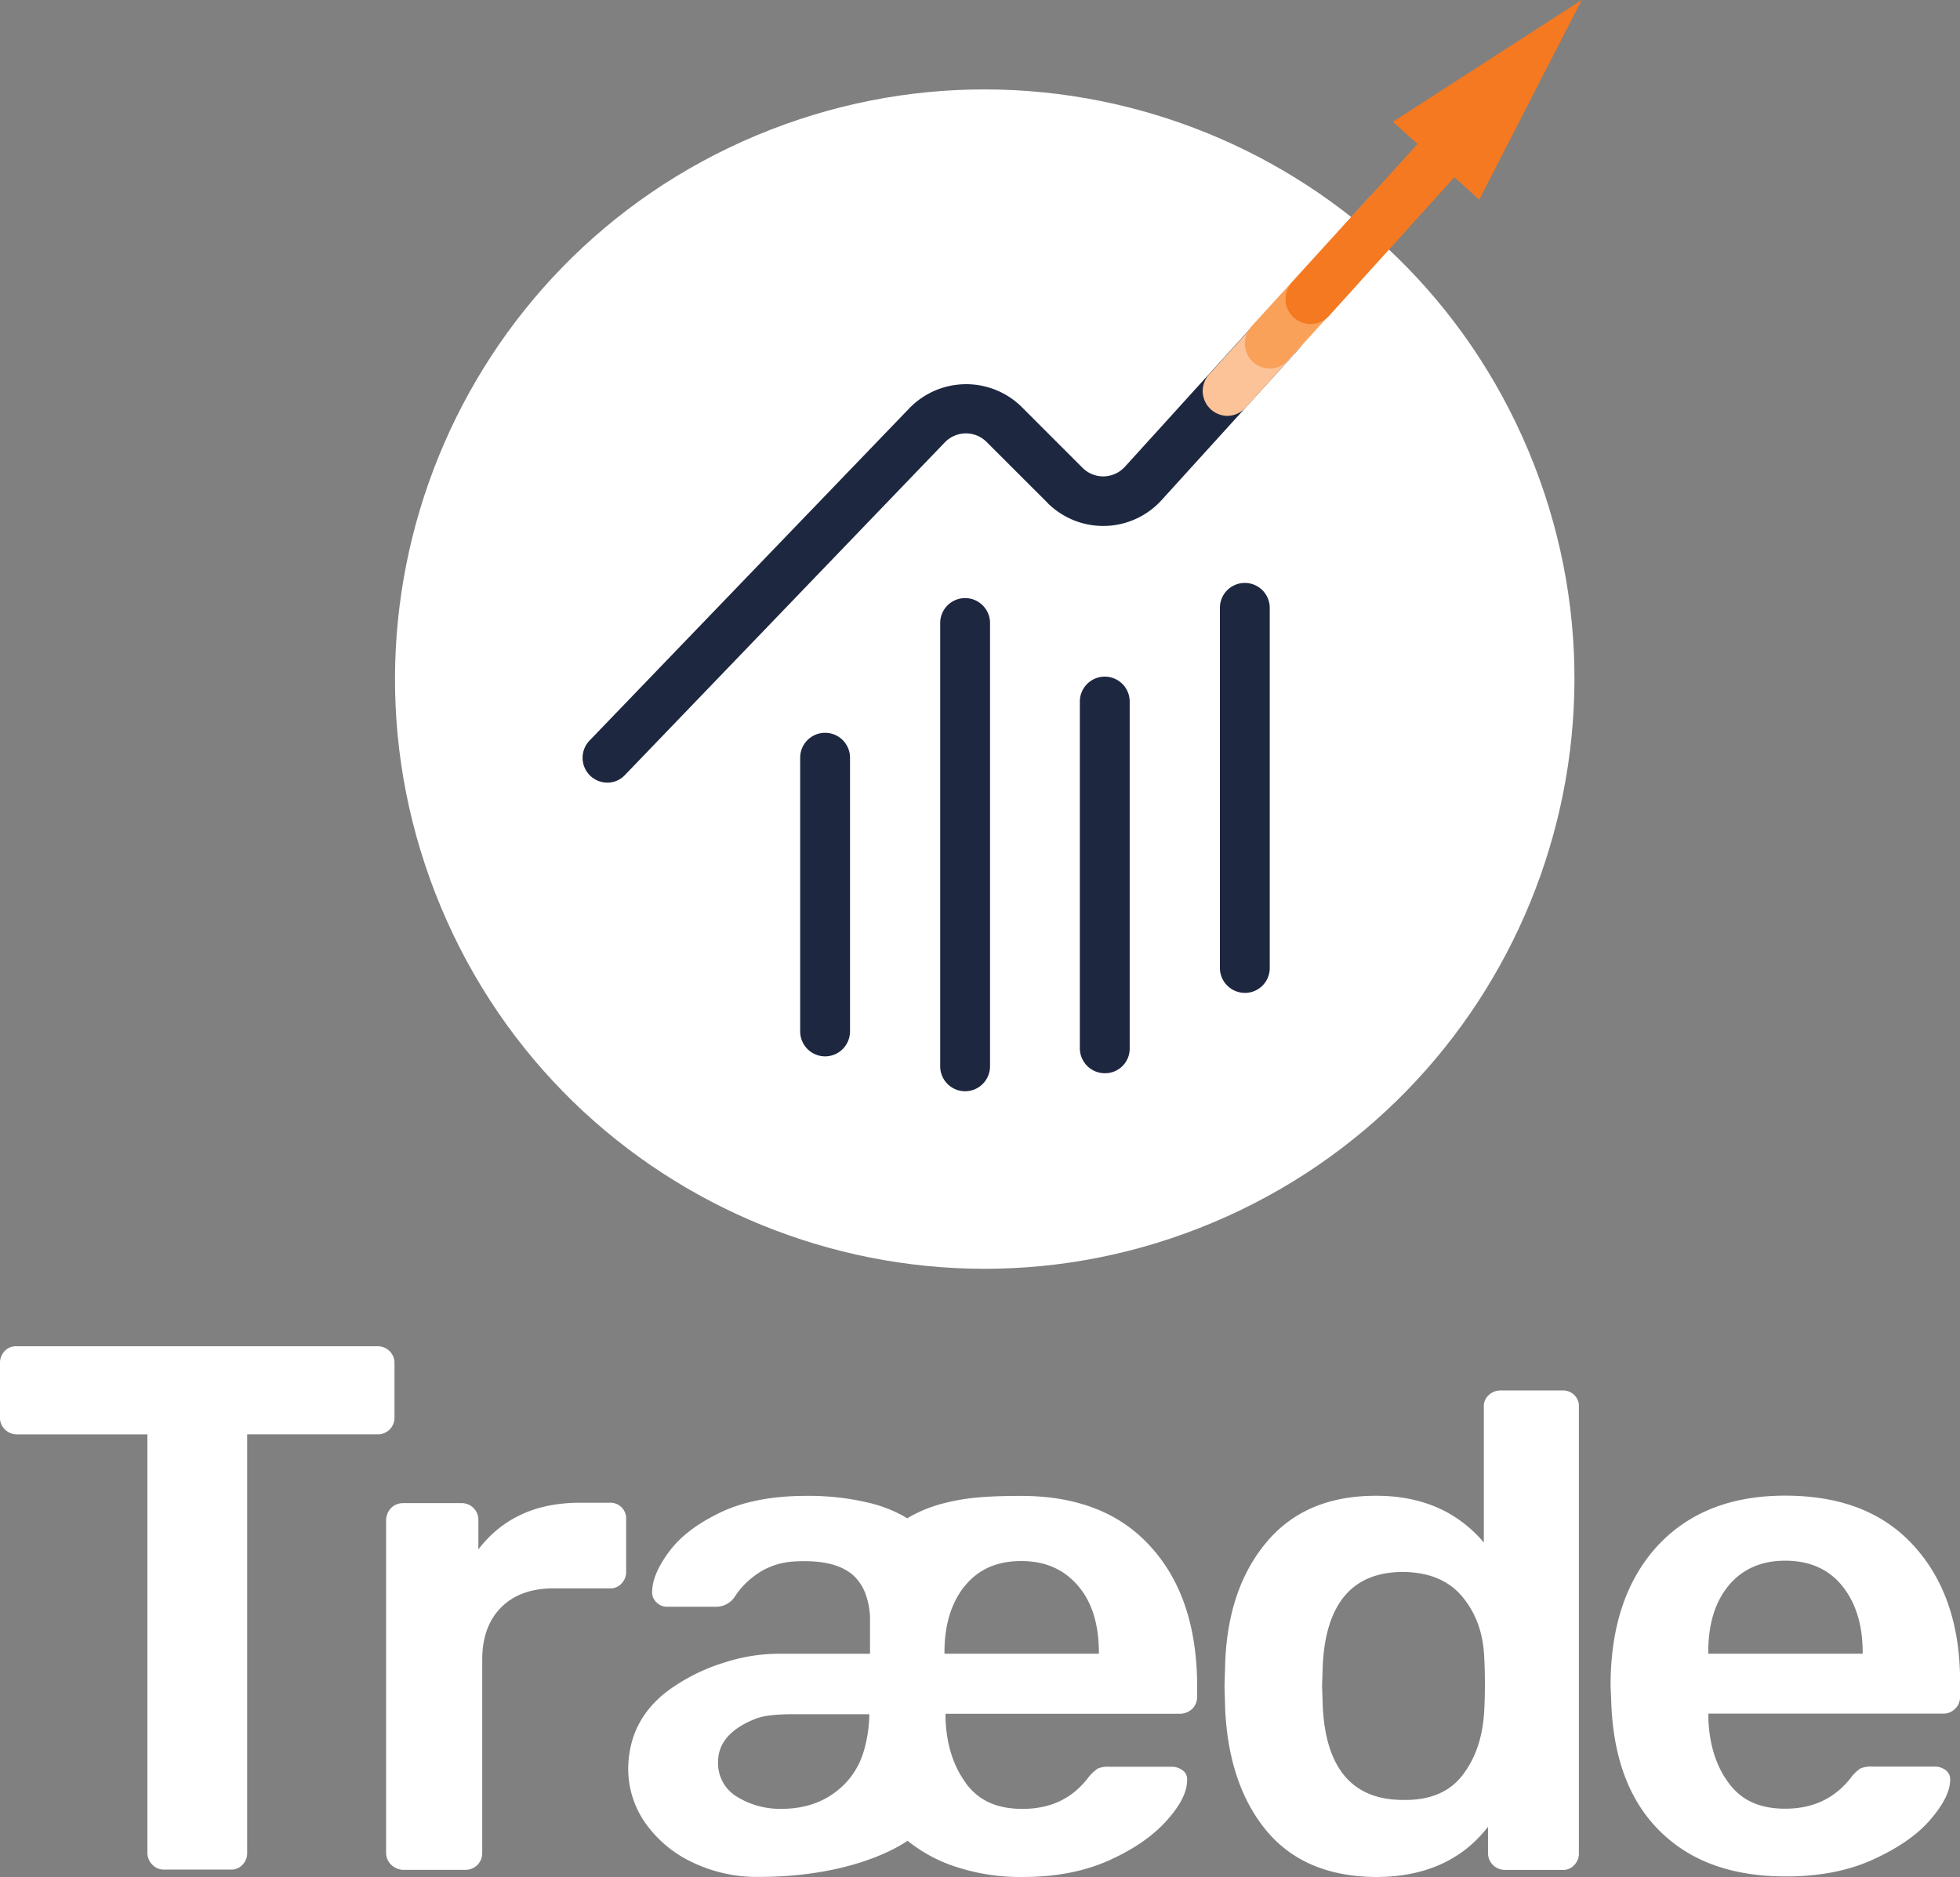 <svg xmlns="http://www.w3.org/2000/svg" viewBox="0 0 747.21 715.53"><rect x="0" y="0" width="747.21" height="715.53" fill="#808080" stroke="none"/><defs><style>.cls-1{fill:#fff;}.cls-2{fill:#1e2740;}.cls-3{fill:#fcc398;}.cls-4{fill:#f9a159;}.cls-5{fill:#f47920;}</style></defs><title>traede-logo</title><g id="Layer_2" data-name="Layer 2"><g id="Layer_1-2" data-name="Layer 1"><g id="Traede-NColor-2"><path class="cls-1" d="M58.06,710.81a6.38,6.38,0,0,1-1.87-4.54V546.79H6.43a6.42,6.42,0,0,1-4.55-1.87A6.17,6.17,0,0,1,0,540.1V519.9a6.54,6.54,0,0,1,1.74-4.82,5.76,5.76,0,0,1,4.68-1.87H143.7a6.36,6.36,0,0,1,6.69,6V540.1a6.34,6.34,0,0,1-6,6.68H94.23V706.27a6.23,6.23,0,0,1-1.74,4.54,5.74,5.74,0,0,1-4.69,1.88H62.49A5.78,5.78,0,0,1,58.06,710.81Z"/><path class="cls-1" d="M149.06,710.81a6.38,6.38,0,0,1-1.87-4.54V579.7a7,7,0,0,1,1.87-4.81,6.36,6.36,0,0,1,4.55-1.88h22.07a6.36,6.36,0,0,1,6.69,6v11.64c9-11.77,21.81-17.79,38.67-17.79h11.24a6,6,0,0,1,6.42,5.55v20.67a6.25,6.25,0,0,1-1.74,4.55,5.67,5.67,0,0,1-4.68,1.87H211c-8.43,0-15.11,2.41-19.93,7.23s-7.23,11.5-7.23,19.93v73.72a6.34,6.34,0,0,1-6.26,6.42H153.41A7.36,7.36,0,0,1,149.06,710.81Z"/><path class="cls-1" d="M483,698.1c-9.63-11.5-15-27-15.92-46.42l-.26-8.83.26-8.83c.67-19,5.89-34.38,15.79-46.16s23.68-17.66,41.74-17.66c17.26,0,30.91,5.89,41.07,17.8V536.49a5.71,5.71,0,0,1,1.88-4.68,6.46,6.46,0,0,1,4.55-1.74H595.5a6,6,0,0,1,6.42,5.55V706.4a6.25,6.25,0,0,1-1.74,4.55,5.67,5.67,0,0,1-4.68,1.87H573.69a6.42,6.42,0,0,1-6.42-6.42v-10c-9.9,12.71-24.08,19.13-42.81,19.13C506.53,715.36,492.75,709.65,483,698.1Zm74.66-21.53c5-6.56,7.62-14.59,8.16-24.35.13-2.14.27-5.49.27-10.17s-.14-8.3-.27-10.44c-.4-9-3.08-16.59-8.3-22.88s-12.71-9.36-22.61-9.49c-19.13,0-29.43,11.77-30.63,35.45l-.27,8,.27,8c1.2,23.68,11.5,35.46,30.63,35.46,10.17.18,17.8-3,22.75-9.58Z"/><path class="cls-1" d="M633,698.24c-11.77-11.51-17.93-27.83-18.73-49l-.27-6.69q0-33.51,17.66-53c11.78-12.84,28-19.4,48.83-19.4,21.41,0,37.73,6.43,49.37,19.4s17.39,30.11,17.39,51.65v5.61a6.31,6.31,0,0,1-1.87,4.55,6.16,6.16,0,0,1-4.81,1.88H651.29v2.14c.4,10,3.08,18.33,8.16,24.88s12.17,9.23,21.14,9.23c10.17,0,18.59-3.61,25-11.77a13.81,13.81,0,0,1,3.74-3.61,10.69,10.69,0,0,1,4.55-.67h23.68a6.65,6.65,0,0,1,4.15,1.34,4.23,4.23,0,0,1,1.74,3.74q0,6.42-7.63,15.25c-5.08,5.89-12.44,10.84-21.8,15.12s-20.47,6.42-33,6.42C660.65,715.36,644.73,709.74,633,698.24Zm77.1-67.83v-.54c0-10.57-2.67-19-7.89-25.42s-12.58-9.5-21.68-9.5-16.32,3.22-21.54,9.5-7.76,14.85-7.76,25.42v.54Z"/><path class="cls-1" d="M438.7,589.65c-11.51-12.84-28-19.4-49.37-19.4-15,0-22.07.94-29,2.68A52.65,52.65,0,0,0,347.22,578c-.46.25-.9.52-1.34.81l-1.34-.81a51.89,51.89,0,0,0-13.11-5.08,98.67,98.67,0,0,0-24.21-2.68c-12.85,0-23.82,2.14-32.51,6.29s-15.26,9.1-19.54,14.85-6.42,10.71-6.55,15.25a5.22,5.22,0,0,0,1.74,4.29,5.74,5.74,0,0,0,4.14,1.6h18.56a8.57,8.57,0,0,0,7-3.75A27.86,27.86,0,0,1,283,604.9a32.9,32.9,0,0,1,8.3-6.55c5.75-2.81,9.76-3.21,15.65-3.21,8.56,0,14.85,2,18.86,5.88a18.6,18.6,0,0,1,4,6.16,29.72,29.72,0,0,1,1.87,11.24v12H297.29a67.62,67.62,0,0,0-20.74,3.23,72.11,72.11,0,0,0-22.21,11.1c-9.9,7.63-14.72,17.4-14.85,29.57A36,36,0,0,0,246.06,695a45.68,45.68,0,0,0,18.06,15,56.52,56.52,0,0,0,25.15,5.49c35.19,0,53.38-11.51,56.32-13.52l.4-.26a57.41,57.41,0,0,0,19.14,10.16A78.35,78.35,0,0,0,390,715.52c12.58,0,23.55-2.14,33-6.42s16.72-9.37,21.94-15.26,7.62-10.83,7.62-15.25a4.16,4.16,0,0,0-1.74-3.74,6.64,6.64,0,0,0-4.14-1.34H423.06a10.39,10.39,0,0,0-4.55.67,16.07,16.07,0,0,0-3.75,3.61c-6.42,8.29-14.85,11.77-25,11.77-9,0-16-2.67-21.13-9.23a2.75,2.75,0,0,1-.54-.8q-7-9.63-7.63-24.08v-2.14H449.7a7,7,0,0,0,4.82-1.88,6.37,6.37,0,0,0,1.87-4.55v-5.63C456.06,619.71,450.34,602.45,438.7,589.65ZM327,673.22a29.42,29.42,0,0,1-4.82,6.69c-6.29,6.42-14.31,9.63-24.21,9.63a31.2,31.2,0,0,1-17.13-4.68,14.83,14.83,0,0,1-7.09-13.21c0-7,4.55-12.44,13.65-16.18,2.54-1.07,6.15-2,15.25-2H331.4C331.4,659.44,329.93,667.87,327,673.22Zm91.91-42.81H360.06v-.54c0-9.23,2-16.72,5.89-22.74a17.86,17.86,0,0,1,1.87-2.54c5.22-6.42,12.31-9.5,21.54-9.5s16.32,3.21,21.68,9.5,7.89,14.85,7.89,25.42Z"/><path class="cls-1" d="M582.66,171.78C534.63,57.4,402.84,3.65,288.32,51.65S120.15,231.45,168.18,346s180,168.17,294.33,120S630.7,286.2,582.66,171.78Z"/><path class="cls-2" d="M314.54,402.7a9.53,9.53,0,0,1-9.49-9.5V288.85a9.5,9.5,0,0,1,19,0h0V393.2a9.53,9.53,0,0,1-9.5,9.5Z"/><path class="cls-2" d="M367.93,416a9.53,9.53,0,0,1-9.5-9.5v-169a9.5,9.5,0,0,1,19,0v169A9.53,9.53,0,0,1,367.93,416Z"/><path class="cls-2" d="M421.17,409.12a9.53,9.53,0,0,1-9.5-9.5V267.44a9.5,9.5,0,0,1,19,0h0V399.65a9.36,9.36,0,0,1-9.25,9.47Z"/><path class="cls-2" d="M474.56,378.49a9.53,9.53,0,0,1-9.5-9.5V231.72a9.5,9.5,0,1,1,19,0h0V369a9.45,9.45,0,0,1-9.4,9.5h-.1Z"/><path class="cls-2" d="M231.6,298.35a9.47,9.47,0,0,1-6.83-16.06L346.65,155.65a30.17,30.17,0,0,1,42.55-.81l.4.4,23.15,23.15a11.14,11.14,0,0,0,15.65,0l.4-.4,52.71-58.07a9.47,9.47,0,0,1,14,12.71l-52.66,58a30.06,30.06,0,0,1-42.47,2.07l-.08-.07a7.73,7.73,0,0,1-1.07-1.07l-23.17-23.14a11.14,11.14,0,0,0-15.75.1l-.17.17L238.29,295.4A9.13,9.13,0,0,1,231.6,298.35Z"/><path class="cls-3" d="M468,158.54a9.53,9.53,0,0,1-9.5-9.5,9.71,9.71,0,0,1,2.41-6.29l42.68-47.1a9.43,9.43,0,0,1,13.91,12.71l-42.68,47.09A9.58,9.58,0,0,1,468,158.54Z"/><path class="cls-4" d="M484.06,140.48a9.53,9.53,0,0,1-9.49-9.5,10,10,0,0,1,2.4-6.42l45.48-49.91a9.47,9.47,0,0,1,14,12.71h0l-45.44,49.91A8.81,8.81,0,0,1,484.06,140.48Z"/><path class="cls-5" d="M499.57,123.49a9.53,9.53,0,0,1-9.5-9.5,9.71,9.71,0,0,1,2.41-6.29l58.07-64a9.47,9.47,0,1,1,14.73,11.91,9.23,9.23,0,0,1-.73.8l-57.89,64A9.37,9.37,0,0,1,499.57,123.49Z"/><polygon class="cls-5" points="531.01 46.43 602.99 0 563.93 76.12 531.01 46.43"/></g></g></g></svg>